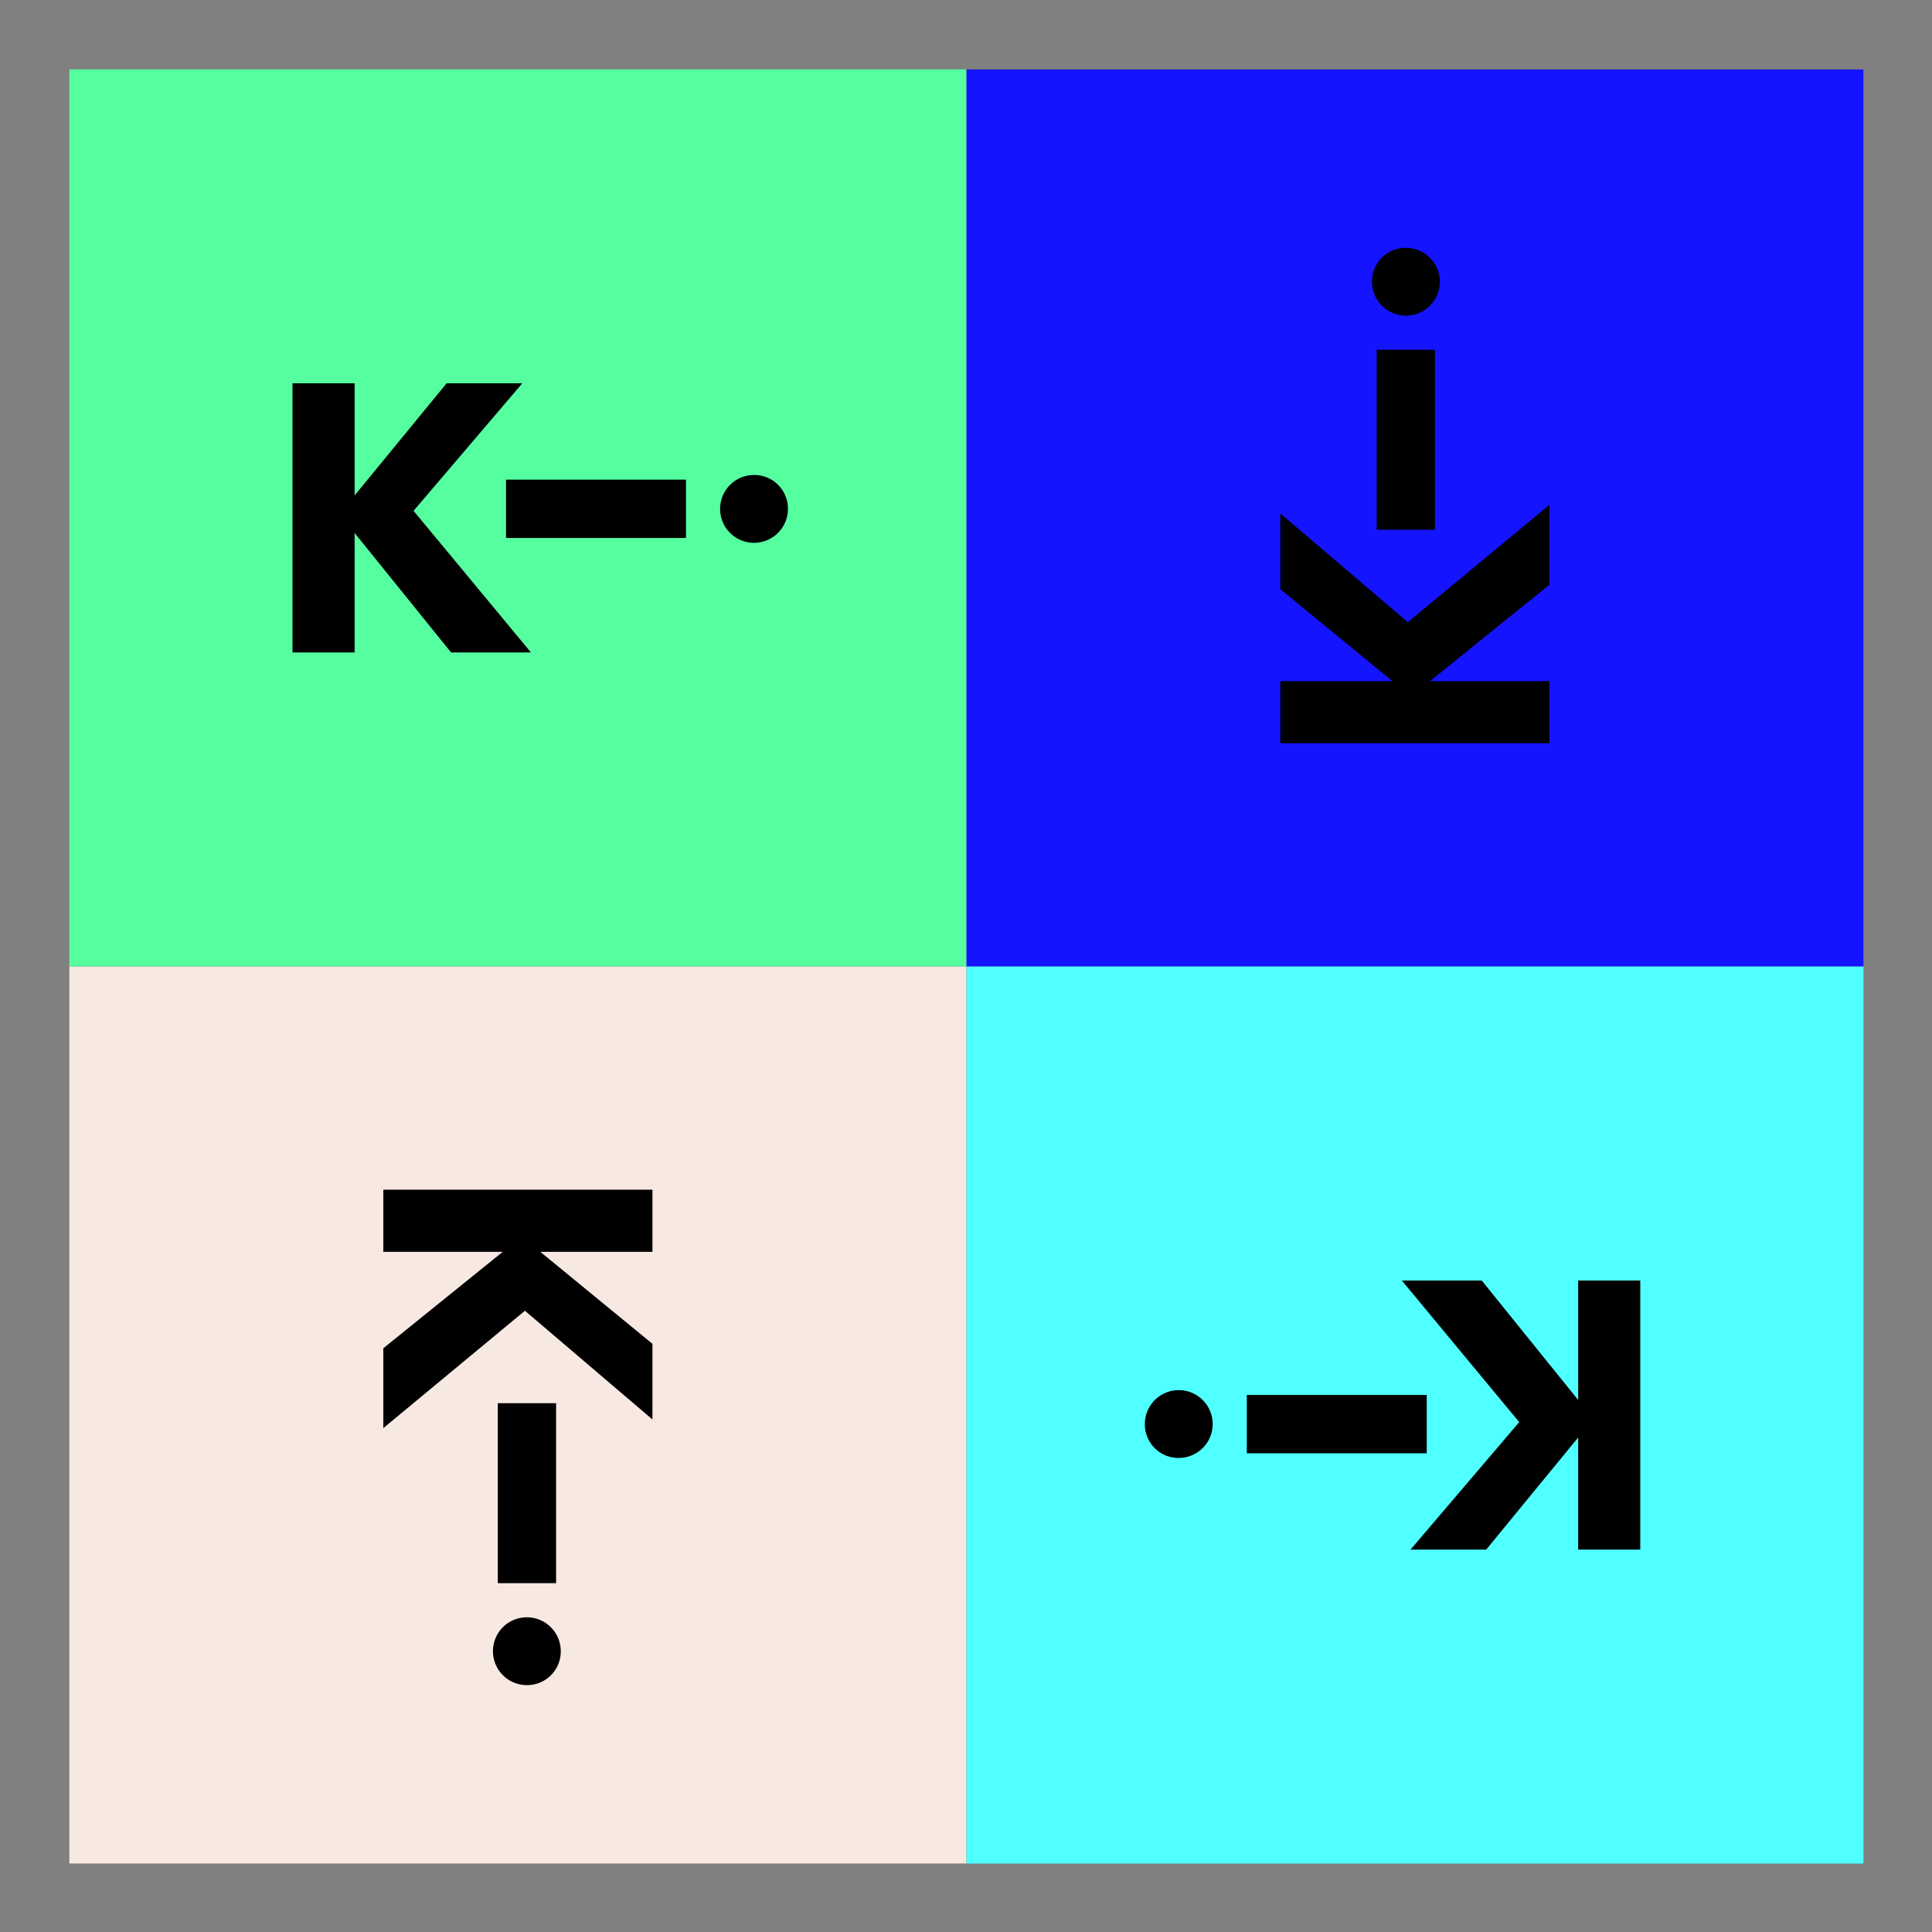 <?xml version="1.0" encoding="UTF-8" standalone="no"?>
<!-- Created with Inkscape (http://www.inkscape.org/) -->

<svg
   xmlns:dc="http://purl.org/dc/elements/1.1/"
   xmlns:cc="http://creativecommons.org/ns#"
   xmlns:rdf="http://www.w3.org/1999/02/22-rdf-syntax-ns#"
   xmlns:svg="http://www.w3.org/2000/svg"
   xmlns="http://www.w3.org/2000/svg"
   xmlns:sodipodi="http://sodipodi.sourceforge.net/DTD/sodipodi-0.dtd"
   xmlns:inkscape="http://www.inkscape.org/namespaces/inkscape"
   version="1.1"
   id="svg2"
   xml:space="preserve"
   width="570"
   height="570"
   viewBox="0 0 570 570"
   sodipodi:docname="logo.svg"
   inkscape:version="0.92.5 (2060ec1f9f, 2020-04-08)"
   inkscape:export-filename="/home/pa/mntpoints/bb_intra/home/common/projects/kinguard/grafisk profil/Logo/Digitalt/square-Ki-600px.png"
   inkscape:export-xdpi="211.75999"
   inkscape:export-ydpi="211.75999"><rect x="0" y="0" width="570" height="570" fill="#808080" stroke="none"/><defs
     id="defs6"><style
       id="style4526">.cls-1{fill:#f7e9e2;}</style><style
       id="style4552">.cls-1{fill:#55ffa0;}</style><style
       id="style4580">.cls-1{fill:#50ffff;}</style><style
       id="style4606">.cls-1{fill:#50ffff;}</style><style
       id="style4634">.cls-1{fill:#f7e9e2;}</style><style
       id="style4660">.cls-1{fill:#55ffa0;}</style><style
       id="style4686">.cls-1{fill:#1414ff;}</style><style
       id="style4712">.cls-1{fill:#50ffff;}</style><style
       id="style2">.cls-1{fill:#1414ff;}</style><style
       id="style2-2">.cls-1{fill:#f7e9e2;}</style><style
       id="style2-1">.cls-1{fill:#50ffff;}</style><style
       id="style2-8">.cls-1{fill:#55ffa0;}</style></defs><sodipodi:namedview
     pagecolor="#ffffff"
     bordercolor="#666666"
     borderopacity="1"
     objecttolerance="10"
     gridtolerance="10"
     guidetolerance="10"
     inkscape:pageopacity="0"
     inkscape:pageshadow="2"
     inkscape:window-width="1883"
     inkscape:window-height="875"
     id="namedview4"
     showgrid="false"
     showguides="true"
     inkscape:guide-bbox="true"
     fit-margin-top="20"
     fit-margin-left="20"
     fit-margin-right="20"
     fit-margin-bottom="20"
     inkscape:pagecheckerboard="true"
     inkscape:zoom="0.91278959"
     inkscape:cx="48.953277"
     inkscape:cy="272.92612"
     inkscape:window-x="652"
     inkscape:window-y="112"
     inkscape:window-maximized="0"
     inkscape:current-layer="g4840"
     showborder="true"><sodipodi:guide
       position="655.347,58.015"
       orientation="1,0"
       id="guide4578"
       inkscape:locked="false" /><sodipodi:guide
       position="548.433,139.348"
       orientation="0,1"
       id="guide4632"
       inkscape:locked="false" /></sodipodi:namedview><g
     id="g10"
     inkscape:groupmode="layer"
     inkscape:label="ink_ext_XXXXXX"
     transform="matrix(1.333,0,0,-1.333,698.433,630.653)"><g
       data-name="Lager 2"
       id="Lager_2-0"
       transform="matrix(0.75,0,0,-0.75,-189.814,300)"><g
         data-name="Lager 1"
         id="Lager_1-2-6" /></g><g
       id="g4840"
       transform="matrix(0.268,0,0,0.268,-301.406,219)"><g
         id="Lager_2"
         data-name="Lager 2"
         transform="matrix(0,3.704,3.704,0,-32.314,131.478)"><g
           id="Lager_1-2"
           data-name="Lager 1"><rect
             class="cls-1"
             width="200"
             height="200"
             id="rect8"
             x="5"
             y="0"
             style="fill:#1414ff;stroke-width:0.976" /><path
             id="_Stansad_bana_"
             data-name="&lt;Stansad bana&gt;"
             d="M 68.62,95 89.13,70 H 106 L 81.76,98.43 107.93,130 H 90.12 L 68.62,103.37 V 130 H 54.77 V 70 h 13.85 z"
             inkscape:connector-curvature="0" /><g
             id="_Grupp_"
             data-name="&lt;Grupp&gt;"><path
               id="_Stansad_bana_2"
               data-name="&lt;Stansad bana&gt;"
               d="m 165.23,98 a 7.56,7.56 0 1 1 -7.55,-7.56 7.49,7.49 0 0 1 7.55,7.56 z m -22.73,6.48 h -40.12 v -13 h 40.12 z"
               inkscape:connector-curvature="0" /></g></g></g><g
         id="Lager_2-2"
         data-name="Lager 2"
         transform="matrix(0,-3.704,-3.704,0,-32.314,168.522)"><g
           id="Lager_1-2-8"
           data-name="Lager 1"><rect
             class="cls-1"
             width="200"
             height="200"
             id="rect8-9"
             x="5"
             y="0"
             style="fill:#f7e9e2;stroke-width:0.976" /><path
             id="_Stansad_bana_-7"
             data-name="&lt;Stansad bana&gt;"
             d="M 68.62,95 89.13,70 H 106 L 81.76,98.43 107.93,130 H 90.12 L 68.62,103.37 V 130 H 54.77 V 70 h 13.85 z"
             inkscape:connector-curvature="0" /><g
             id="_Grupp_-3"
             data-name="&lt;Grupp&gt;"><path
               id="_Stansad_bana_2-6"
               data-name="&lt;Stansad bana&gt;"
               d="m 165.23,98 a 7.56,7.56 0 1 1 -7.55,-7.56 7.49,7.49 0 0 1 7.55,7.56 z m -22.73,6.48 h -40.12 v -13 h 40.12 z"
               inkscape:connector-curvature="0" /></g></g></g><g
         id="Lager_2-29"
         data-name="Lager 2"
         transform="matrix(-3.704,0,0,3.704,727.085,-590.877)"><g
           id="Lager_1-2-3"
           data-name="Lager 1"><rect
             class="cls-1"
             width="200"
             height="200"
             id="rect8-1"
             x="5"
             y="0"
             style="fill:#50ffff;stroke-width:0.976" /><path
             id="_Stansad_bana_-9"
             data-name="&lt;Stansad bana&gt;"
             d="M 68.62,95 89.13,70 H 106 L 81.76,98.43 107.93,130 H 90.12 L 68.62,103.37 V 130 H 54.77 V 70 h 13.85 z"
             inkscape:connector-curvature="0" /><g
             id="_Grupp_-4"
             data-name="&lt;Grupp&gt;"><path
               id="_Stansad_bana_2-7"
               data-name="&lt;Stansad bana&gt;"
               d="m 165.23,98 a 7.56,7.56 0 1 1 -7.55,-7.56 7.49,7.49 0 0 1 7.55,7.56 z m -22.73,6.48 h -40.12 v -13 h 40.12 z"
               inkscape:connector-curvature="0" /></g></g></g><g
         id="Lager_2-4"
         data-name="Lager 2"
         transform="matrix(3.704,0,0,-3.704,-791.714,890.877)"><g
           id="Lager_1-2-5"
           data-name="Lager 1"><rect
             class="cls-1"
             width="200"
             height="200"
             id="rect8-0"
             x="5"
             y="0"
             style="fill:#55ffa0;stroke-width:0.976" /><path
             id="_Stansad_bana_-3"
             data-name="&lt;Stansad bana&gt;"
             d="M 68.62,95 89.13,70 H 106 L 81.76,98.43 107.93,130 H 90.12 L 68.62,103.37 V 130 H 54.77 V 70 h 13.85 z"
             inkscape:connector-curvature="0" /><g
             id="_Grupp_-6"
             data-name="&lt;Grupp&gt;"><path
               id="_Stansad_bana_2-1"
               data-name="&lt;Stansad bana&gt;"
               d="m 165.23,98 a 7.56,7.56 0 1 1 -7.55,-7.56 7.49,7.49 0 0 1 7.55,7.56 z m -22.73,6.48 h -40.12 v -13 h 40.12 z"
               inkscape:connector-curvature="0" /></g></g></g></g></g></svg>
